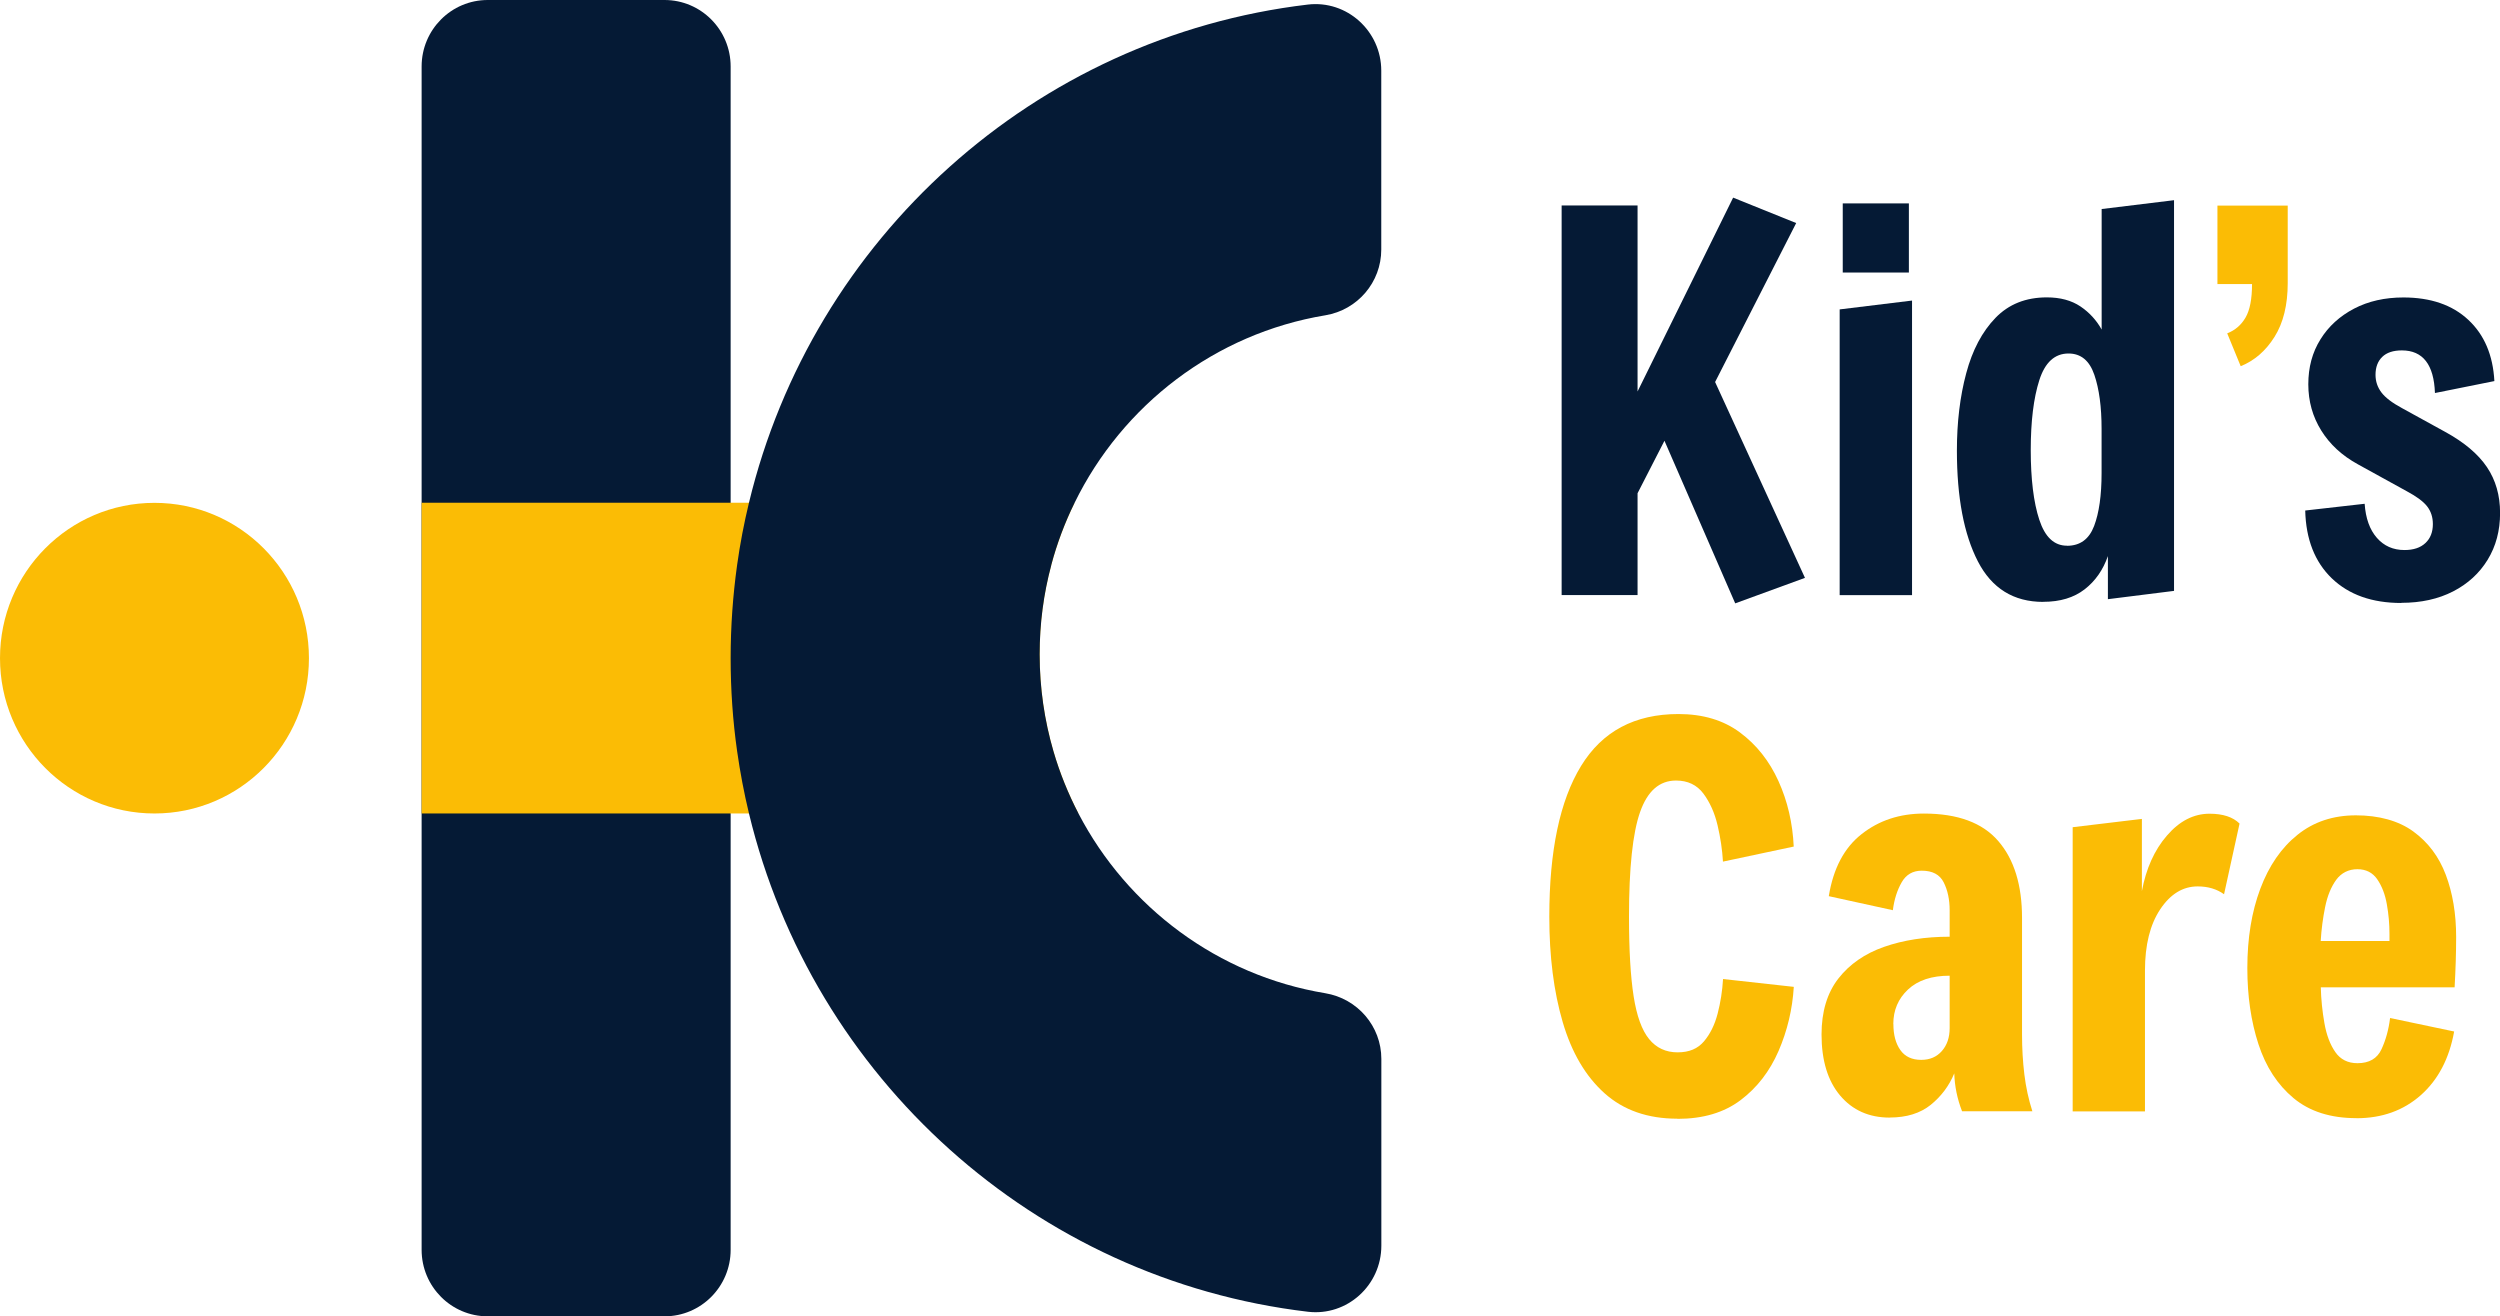 <svg width="245" height="129" viewBox="0 0 245 129" fill="none" xmlns="http://www.w3.org/2000/svg">
<g clip-path="url(#clip0_117_784)">
<path d="M65.121 0H47.8C44.221 0 41.319 2.918 41.319 6.517V122.483C41.319 126.082 44.221 129 47.8 129H65.121C68.701 129 71.603 126.082 71.603 122.483V6.517C71.603 2.918 68.701 0 65.121 0Z" fill="#051A35"/>
<path d="M105.693 79.721H41.319V49.271H105.308C104.356 51.208 103.585 53.251 103.019 55.378C102.271 58.165 101.878 61.09 101.878 64.113C101.878 67.417 102.354 70.607 103.23 73.614C103.85 75.741 104.681 77.784 105.685 79.721H105.693Z" fill="#FBBC05"/>
<path d="M103.026 55.386C102.279 58.173 101.886 61.097 101.886 64.12C101.886 67.424 102.362 70.614 103.238 73.622C103.857 75.749 104.688 77.792 105.693 79.729C110.474 88.904 119.343 95.588 129.873 97.335C133.03 97.859 135.372 100.563 135.372 103.776V122.073C135.372 125.962 132.01 129.008 128.173 128.552C101.372 125.377 79.632 105.599 73.4 79.721C72.917 77.724 72.532 75.68 72.237 73.614C71.814 70.637 71.603 67.591 71.603 64.492C71.603 61.394 71.822 58.355 72.237 55.37C72.524 53.304 72.917 51.261 73.4 49.264C79.625 23.401 101.365 3.623 128.165 0.448C132.003 -0.008 135.364 3.046 135.364 6.927V24.457C135.364 27.662 133.038 30.374 129.888 30.898C119.063 32.691 109.991 39.701 105.308 49.279C104.356 51.216 103.585 53.259 103.019 55.386H103.026Z" fill="#051A35"/>
<path d="M15.138 79.721C23.498 79.721 30.276 72.906 30.276 64.5C30.276 56.094 23.498 49.279 15.138 49.279C6.777 49.279 0 56.094 0 64.5C0 72.906 6.777 79.721 15.138 79.721Z" fill="#FBBC05"/>
<path d="M153.04 58.325V20.135H160.481V38.364L169.847 19.368L176.026 21.86L168.08 37.438L176.887 56.631L170.051 59.13L163.117 43.195L160.481 48.337V58.317H153.04V58.325Z" fill="#051A35"/>
<path d="M180.287 58.325V30.321L187.38 29.455V58.325H180.287ZM180.589 26.705V19.93H187.07V26.705H180.589Z" fill="#051A35"/>
<path d="M200.236 58.986C197.336 58.986 195.198 57.664 193.831 55.013C192.464 52.363 191.776 48.747 191.776 44.167C191.776 41.387 192.078 38.858 192.69 36.579C193.294 34.308 194.254 32.501 195.553 31.156C196.852 29.812 198.529 29.143 200.591 29.143C201.906 29.143 203.001 29.44 203.885 30.032C204.761 30.625 205.456 31.384 205.962 32.296V20.485L213.055 19.619V57.907L206.574 58.72V54.497C206.098 55.856 205.343 56.943 204.293 57.755C203.243 58.568 201.898 58.978 200.244 58.978L200.236 58.986ZM202.563 53.487C203.847 53.487 204.731 52.841 205.222 51.55C205.713 50.259 205.955 48.527 205.955 46.355V42.025C205.955 39.883 205.72 38.121 205.245 36.731C204.769 35.341 203.93 34.643 202.714 34.643C201.362 34.643 200.41 35.516 199.851 37.263C199.292 39.01 199.013 41.296 199.013 44.114C199.013 46.932 199.292 49.241 199.851 50.935C200.41 52.636 201.309 53.479 202.563 53.479V53.487Z" fill="#051A35"/>
<path d="M219.582 35.873L218.267 32.668C219.045 32.364 219.642 31.848 220.065 31.118C220.488 30.389 220.7 29.296 220.7 27.837H217.308V20.151H224.197V27.738C224.197 29.88 223.766 31.635 222.905 33.01C222.044 34.384 220.941 35.341 219.589 35.888L219.582 35.873Z" fill="#FBBC05"/>
<path d="M235.331 59.092C232.461 59.092 230.195 58.287 228.518 56.677C226.848 55.067 225.98 52.849 225.912 50.031L231.736 49.37C231.834 50.798 232.234 51.907 232.929 52.704C233.624 53.502 234.523 53.904 235.641 53.904C236.517 53.904 237.205 53.677 237.688 53.221C238.179 52.765 238.421 52.142 238.421 51.36C238.421 50.684 238.232 50.107 237.862 49.628C237.492 49.15 236.834 48.664 235.89 48.155L231.078 45.504C229.522 44.653 228.329 43.552 227.483 42.192C226.637 40.833 226.214 39.321 226.214 37.658C226.214 35.995 226.607 34.529 227.407 33.253C228.2 31.977 229.296 30.982 230.701 30.245C232.098 29.516 233.715 29.151 235.535 29.151C238.202 29.151 240.324 29.88 241.888 31.339C243.459 32.797 244.313 34.802 244.449 37.346L238.625 38.516C238.526 35.736 237.446 34.339 235.384 34.339C234.538 34.339 233.896 34.551 233.458 34.977C233.02 35.402 232.801 35.987 232.801 36.731C232.801 37.377 232.997 37.954 233.382 38.463C233.768 38.972 234.44 39.481 235.384 39.99L239.637 42.329C241.495 43.347 242.855 44.494 243.716 45.77C244.577 47.046 245.008 48.542 245.008 50.274C245.008 52.006 244.6 53.532 243.791 54.854C242.983 56.175 241.85 57.216 240.4 57.96C238.949 58.705 237.257 59.077 235.339 59.077L235.331 59.092Z" fill="#051A35"/>
<path d="M164.386 109.632C161.485 109.632 159.106 108.804 157.248 107.141C155.389 105.477 154.022 103.153 153.146 100.168C152.27 97.183 151.832 93.735 151.832 89.831C151.832 83.382 152.866 78.46 154.944 75.065C157.021 71.67 160.201 69.976 164.492 69.976C166.886 69.976 168.896 70.576 170.52 71.784C172.144 72.992 173.398 74.579 174.289 76.546C175.18 78.513 175.679 80.655 175.785 82.964L168.85 84.438C168.782 83.283 168.609 82.099 168.321 80.876C168.034 79.653 167.566 78.62 166.932 77.769C166.29 76.918 165.398 76.493 164.25 76.493C162.626 76.493 161.455 77.519 160.73 79.577C160.005 81.628 159.642 85.053 159.642 89.838C159.642 93.097 159.793 95.694 160.095 97.631C160.398 99.568 160.904 100.965 161.614 101.831C162.324 102.697 163.253 103.13 164.401 103.13C165.549 103.13 166.373 102.773 166.984 102.059C167.589 101.345 168.042 100.441 168.329 99.332C168.616 98.231 168.79 97.099 168.858 95.945L175.792 96.712C175.656 98.922 175.158 101.011 174.297 103.001C173.435 104.983 172.197 106.594 170.573 107.817C168.948 109.039 166.894 109.647 164.394 109.647L164.386 109.632Z" fill="#FBBC05"/>
<path d="M185.197 109.525C183.172 109.525 181.548 108.804 180.332 107.361C179.116 105.918 178.511 103.92 178.511 101.376C178.511 99.135 179.063 97.312 180.158 95.899C181.253 94.494 182.749 93.454 184.638 92.793C186.526 92.132 188.671 91.798 191.066 91.798V89.2C191.066 88.152 190.869 87.241 190.484 86.474C190.099 85.706 189.381 85.327 188.331 85.327C187.455 85.327 186.798 85.706 186.36 86.474C185.922 87.241 185.635 88.144 185.499 89.2L179.222 87.825C179.66 85.114 180.732 83.078 182.439 81.742C184.147 80.397 186.179 79.729 188.543 79.729C191.851 79.729 194.284 80.625 195.832 82.425C197.388 84.225 198.159 86.739 198.159 89.96V101.368C198.159 102.728 198.234 104.034 198.386 105.287C198.537 106.54 198.801 107.748 199.171 108.903H192.282C191.806 107.68 191.557 106.442 191.519 105.188C191.013 106.411 190.243 107.437 189.215 108.272C188.188 109.1 186.843 109.518 185.189 109.518L185.197 109.525ZM185.552 100.358C185.552 101.414 185.778 102.257 186.231 102.902C186.685 103.548 187.372 103.867 188.279 103.867C189.125 103.867 189.797 103.578 190.303 103.001C190.809 102.424 191.066 101.679 191.066 100.76V95.618C189.313 95.618 187.954 96.066 186.987 96.97C186.027 97.867 185.544 98.998 185.544 100.358H185.552Z" fill="#FBBC05"/>
<path d="M203.122 108.918V81.066L209.905 80.253V87.332C210.313 85.129 211.129 83.306 212.36 81.886C213.591 80.458 214.981 79.744 216.537 79.744C217.852 79.744 218.834 80.071 219.476 80.709L217.957 87.636C217.247 87.127 216.386 86.868 215.374 86.868C213.924 86.868 212.7 87.613 211.703 89.109C210.706 90.605 210.207 92.603 210.207 95.117V108.918H203.114H203.122Z" fill="#FBBC05"/>
<path d="M230.927 109.579C228.397 109.579 226.342 108.925 224.771 107.619C223.2 106.313 222.052 104.55 221.327 102.325C220.601 100.1 220.239 97.616 220.239 94.866C220.239 91.95 220.662 89.36 221.508 87.104C222.354 84.848 223.57 83.078 225.156 81.81C226.743 80.534 228.654 79.903 230.882 79.903C233.11 79.903 235.052 80.427 236.502 81.483C237.952 82.539 239.018 83.952 239.69 85.737C240.362 87.522 240.702 89.55 240.702 91.821C240.702 93.385 240.649 95.026 240.551 96.758H227.438C227.468 97.942 227.589 99.12 227.793 100.274C227.997 101.429 228.352 102.371 228.858 103.1C229.364 103.829 230.089 104.193 231.033 104.193C232.181 104.193 232.967 103.738 233.39 102.819C233.813 101.9 234.092 100.882 234.228 99.765L240.506 101.087C240.03 103.738 238.942 105.811 237.242 107.323C235.535 108.834 233.435 109.586 230.935 109.586L230.927 109.579ZM227.43 92.216H234.168V91.502C234.168 90.552 234.085 89.595 233.911 88.623C233.745 87.658 233.428 86.838 232.974 86.177C232.521 85.516 231.872 85.182 231.026 85.182C230.18 85.182 229.454 85.532 228.948 86.223C228.442 86.922 228.08 87.81 227.861 88.896C227.641 89.983 227.498 91.084 227.43 92.208V92.216Z" fill="#FBBC05"/>
</g>
<defs>
<clipPath id="clip0_117_784">
<rect width="245" height="129" fill="white"/>
</clipPath>
</defs>
</svg>
